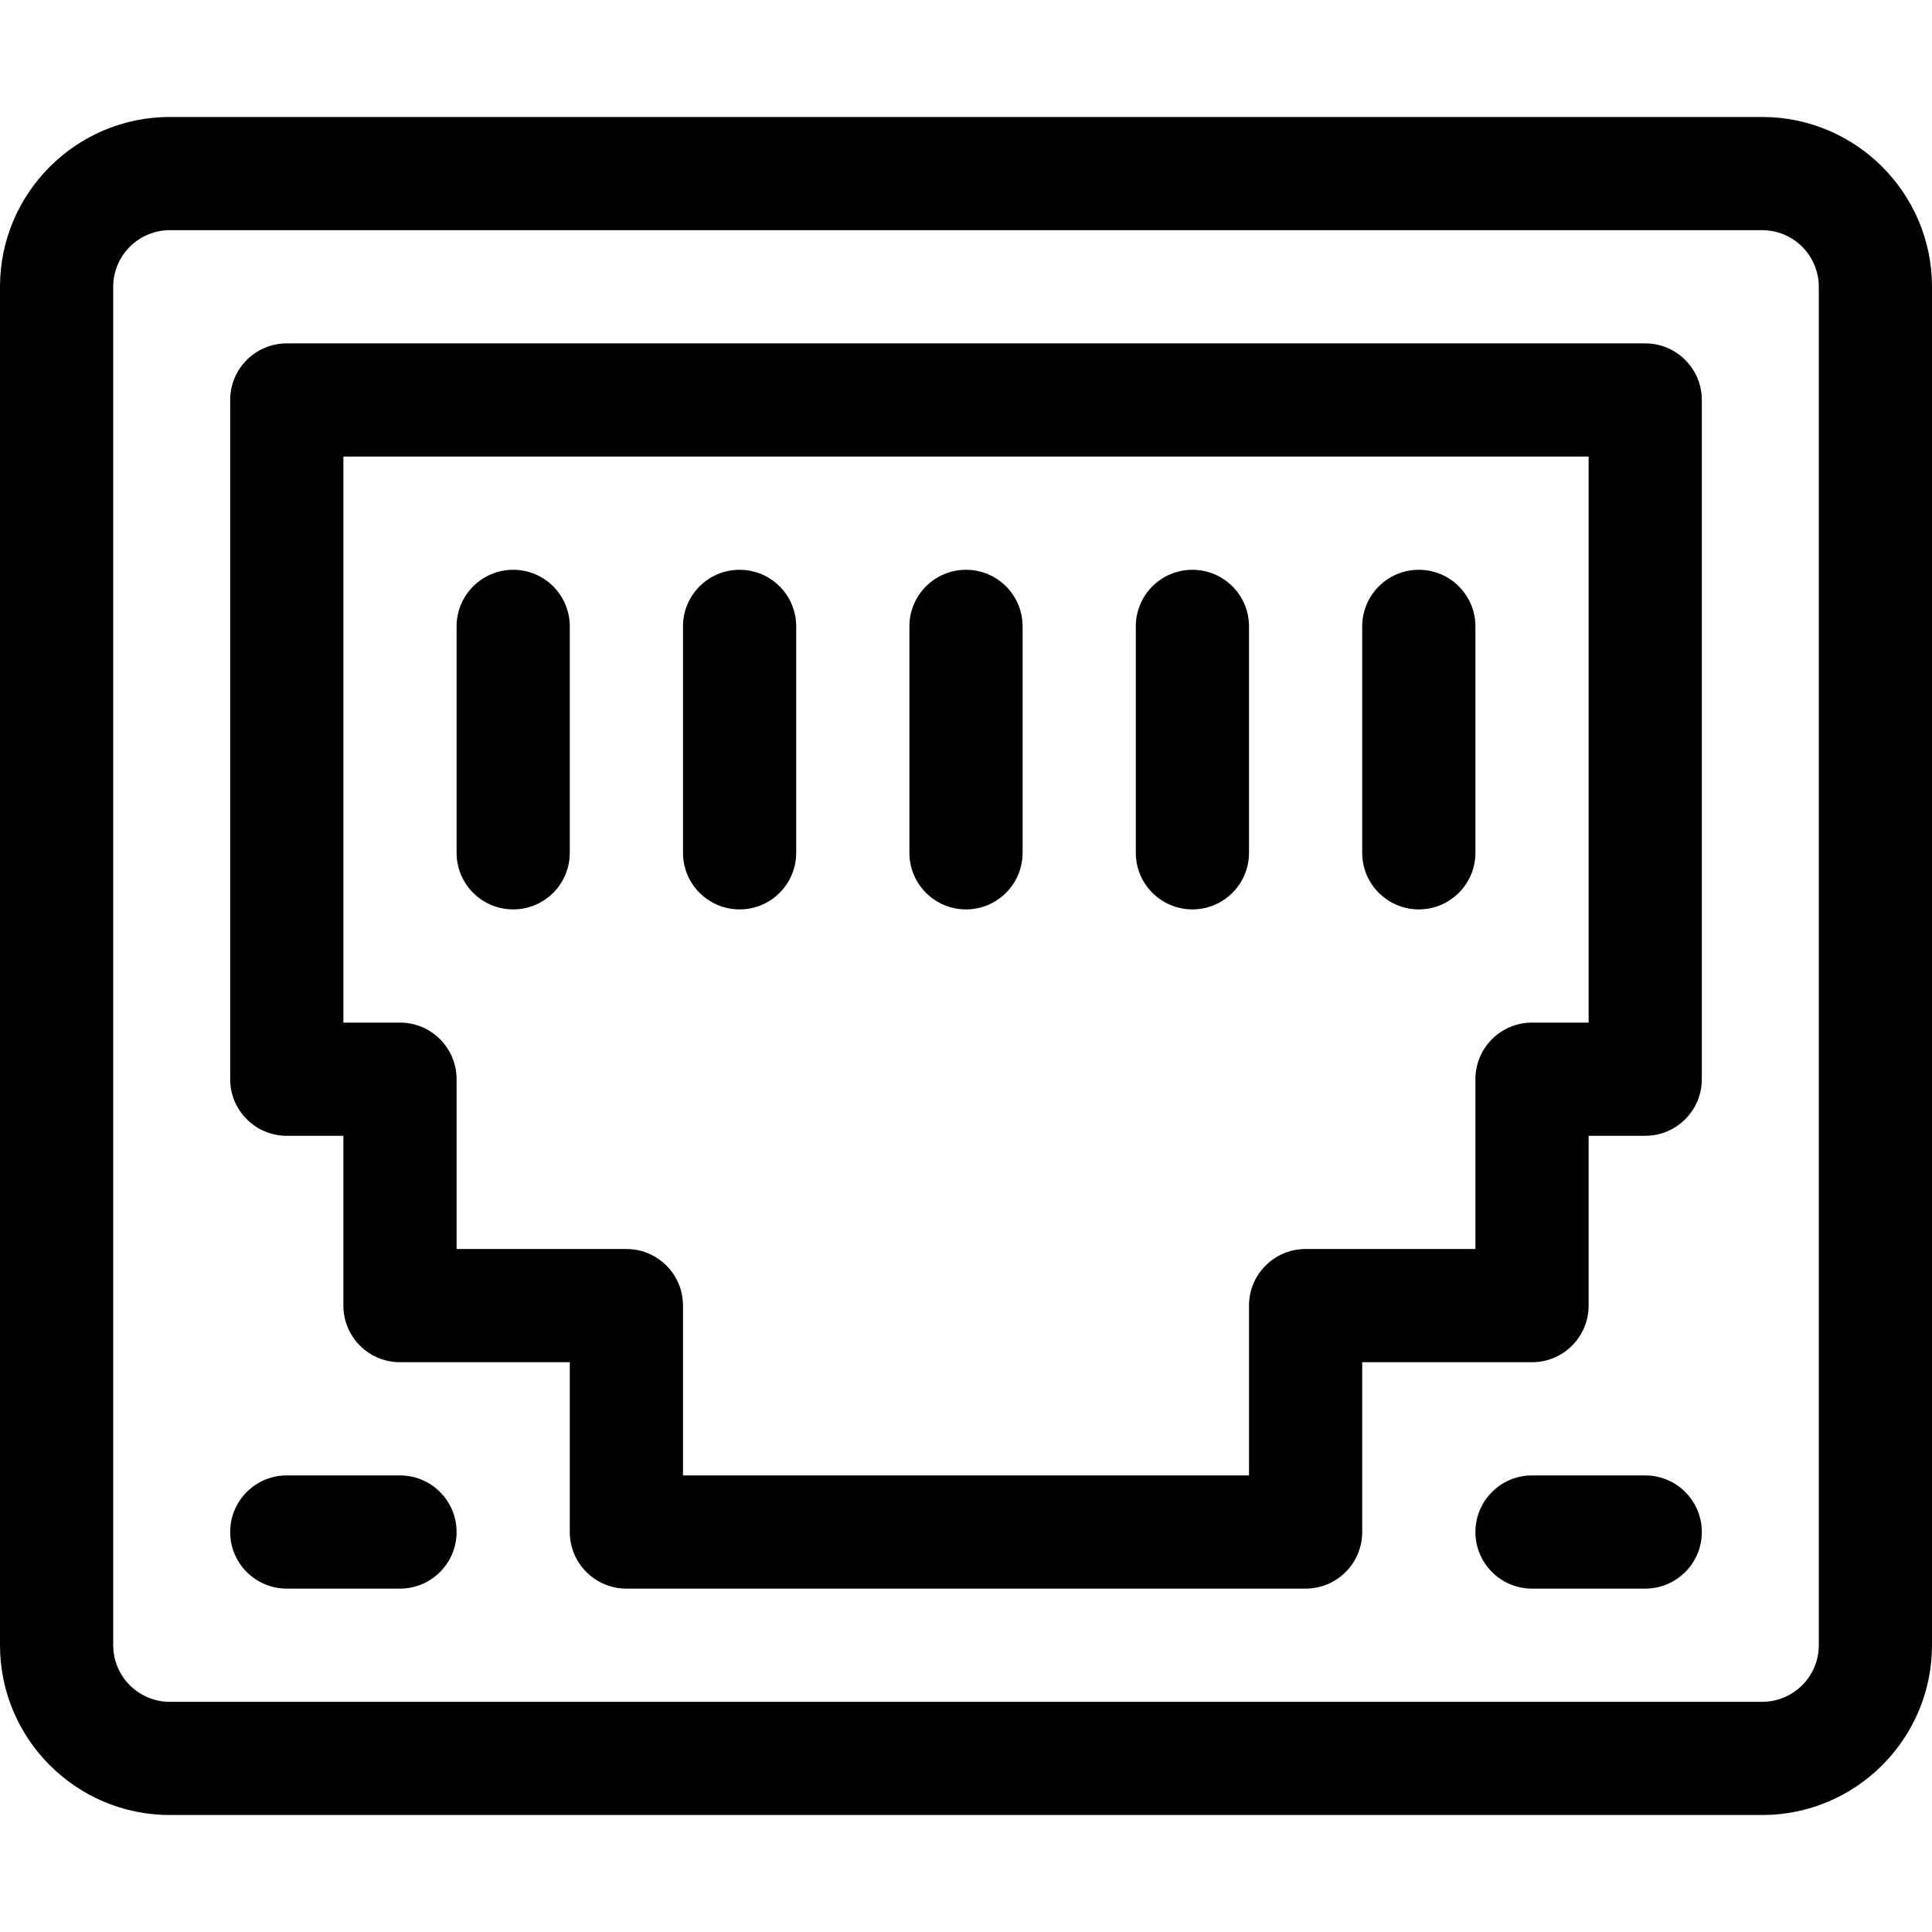 <svg height="512pt" viewBox="0 -31 512 512" width="512pt" xmlns="http://www.w3.org/2000/svg"><path d="m467 0h-422c-24.812 0-45 20.188-45 45v360c0 24.812 20.188 45 45 45h422c24.812 0 45-20.188 45-45v-360c0-24.812-20.188-45-45-45zm15 405c0 8.27-6.73 15-15 15h-422c-8.27 0-15-6.73-15-15v-360c0-8.27 6.73-15 15-15h422c8.27 0 15 6.73 15 15zm0 0"/><path d="m436 60h-360c-8.285 0-15 6.715-15 15v180c0 8.285 6.715 15 15 15h15v45c0 8.285 6.715 15 15 15h45v45c0 8.285 6.715 15 15 15h180c8.285 0 15-6.715 15-15v-45h45c8.285 0 15-6.715 15-15v-45h15c8.285 0 15-6.715 15-15v-180c0-8.285-6.715-15-15-15zm-15 180h-15c-8.285 0-15 6.715-15 15v45h-45c-8.285 0-15 6.715-15 15v45h-150v-45c0-8.285-6.715-15-15-15h-45v-45c0-8.285-6.715-15-15-15h-15v-150h330zm0 0"/><path d="m106 360h-30c-8.285 0-15 6.715-15 15s6.715 15 15 15h30c8.285 0 15-6.715 15-15s-6.715-15-15-15zm0 0"/><path d="m436 360h-30c-8.285 0-15 6.715-15 15s6.715 15 15 15h30c8.285 0 15-6.715 15-15s-6.715-15-15-15zm0 0"/><path d="m136 210c8.285 0 15-6.715 15-15v-60c0-8.285-6.715-15-15-15s-15 6.715-15 15v60c0 8.285 6.715 15 15 15zm0 0"/><path d="m196 210c8.285 0 15-6.715 15-15v-60c0-8.285-6.715-15-15-15s-15 6.715-15 15v60c0 8.285 6.715 15 15 15zm0 0"/><path d="m256 210c8.285 0 15-6.715 15-15v-60c0-8.285-6.715-15-15-15s-15 6.715-15 15v60c0 8.285 6.715 15 15 15zm0 0"/><path d="m316 210c8.285 0 15-6.715 15-15v-60c0-8.285-6.715-15-15-15s-15 6.715-15 15v60c0 8.285 6.715 15 15 15zm0 0"/><path d="m376 210c8.285 0 15-6.715 15-15v-60c0-8.285-6.715-15-15-15s-15 6.715-15 15v60c0 8.285 6.715 15 15 15zm0 0"/></svg>